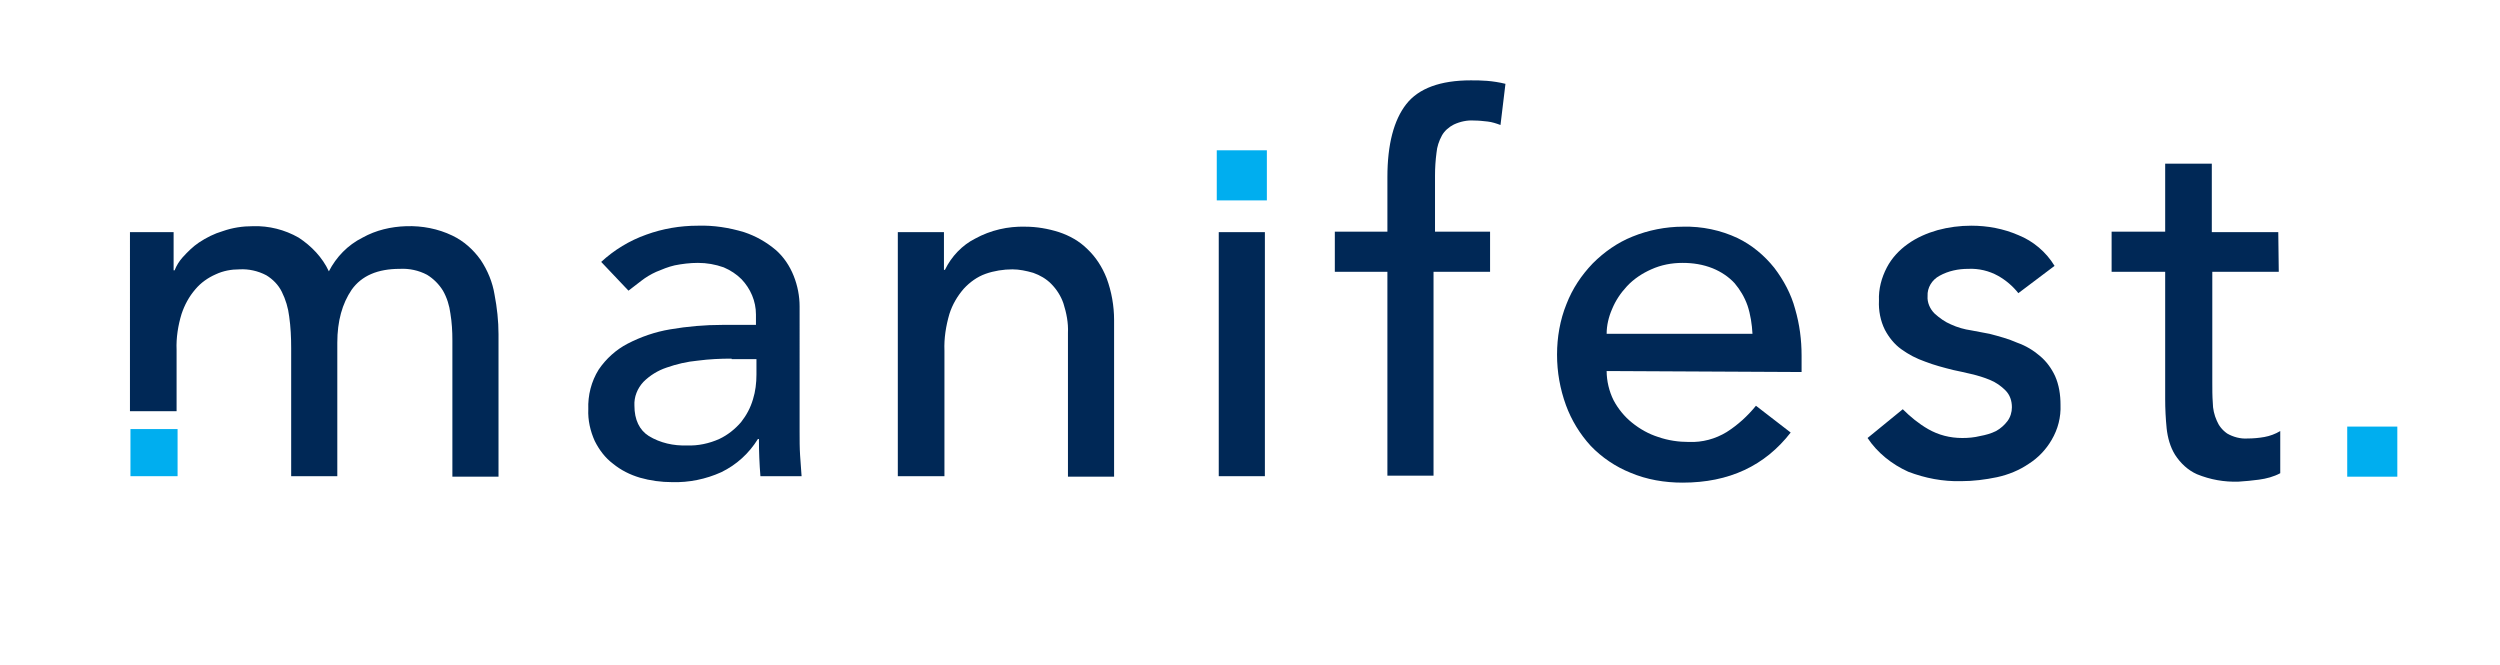 <?xml version="1.0" encoding="utf-8"?>
<!-- Generator: Adobe Illustrator 23.0.1, SVG Export Plug-In . SVG Version: 6.00 Build 0)  -->
<svg version="1.1" id="Layer_1" xmlns="http://www.w3.org/2000/svg" xmlns:xlink="http://www.w3.org/1999/xlink" x="0px" y="0px"
	 viewBox="0 0 504 134" style="enable-background:new 0 0 504 134;" xml:space="preserve">
<style type="text/css">
	.st0{fill:#002856;}
	.st1{fill:#00AEEF;}
</style>
<title>manifest_logo_final</title>
<path class="st0" d="M26.3,46.8H35v7.7h0.2c0.4-1,0.9-1.8,1.6-2.6c1-1.1,2.1-2.2,3.3-3c1.5-1,3.1-1.8,4.8-2.3c2-0.7,4-1,6.1-1
	c3.2-0.1,6.4,0.7,9.2,2.3c2.6,1.7,4.8,4,6.1,6.8c1.5-2.9,3.8-5.3,6.8-6.8c2.7-1.5,5.7-2.2,8.8-2.3c3.2-0.1,6.4,0.5,9.3,1.9
	c2.3,1.1,4.2,2.8,5.7,4.9c1.4,2.1,2.4,4.5,2.8,7c0.5,2.6,0.8,5.3,0.8,8v28.7h-9.3V68.6c0-1.8-0.1-3.6-0.4-5.4
	c-0.2-1.6-0.7-3.2-1.5-4.6c-0.8-1.3-1.9-2.4-3.2-3.2c-1.7-0.9-3.6-1.3-5.5-1.2c-4.5,0-7.7,1.4-9.7,4.2c-1.9,2.8-2.9,6.3-2.9,10.7
	v26.9h-9.3V70.2c0-2.2-0.1-4.3-0.4-6.4c-0.2-1.7-0.7-3.4-1.5-5c-0.7-1.4-1.8-2.5-3.1-3.3c-1.7-0.9-3.6-1.3-5.4-1.2
	c-1.7,0-3.3,0.3-4.8,1c-1.6,0.7-3,1.7-4.1,3c-1.3,1.5-2.2,3.2-2.8,5c-0.7,2.3-1.1,4.8-1,7.2v12.4h-9.4V46.8z"/>
<path class="st0" d="M121.2,52.8c2.6-2.4,5.7-4.3,9.1-5.5c3.3-1.2,6.8-1.8,10.4-1.8c3.2-0.1,6.3,0.4,9.3,1.3c2.4,0.8,4.5,2,6.4,3.6
	c1.6,1.4,2.8,3.2,3.6,5.2c0.8,2,1.2,4.1,1.2,6.2V87c0,1.7,0,3.3,0.1,4.8s0.2,2.8,0.3,4.2h-8.3c-0.2-2.5-0.3-5-0.3-7.5h-0.2
	c-1.8,2.9-4.3,5.2-7.4,6.7c-3.1,1.4-6.5,2.1-9.9,2c-2.2,0-4.4-0.3-6.5-0.9c-2-0.6-3.8-1.5-5.4-2.8c-1.6-1.2-2.8-2.8-3.7-4.6
	c-0.9-2-1.4-4.2-1.3-6.4c-0.1-2.8,0.6-5.6,2.1-8c1.5-2.2,3.5-4,5.8-5.2c2.7-1.4,5.6-2.4,8.6-2.9c3.5-0.6,7-0.9,10.5-0.9h6.8v-2.1
	c0-2.7-1.1-5.2-2.9-7.1c-1-1-2.2-1.8-3.6-2.4c-1.7-0.6-3.4-0.9-5.2-0.9c-1.6,0-3.2,0.2-4.7,0.5c-1.3,0.3-2.5,0.8-3.7,1.3
	c-1.1,0.5-2.1,1.1-3,1.8l-2.6,2L121.2,52.8z M147.5,72.3c-2.3,0-4.5,0.1-6.8,0.4c-2.2,0.2-4.3,0.7-6.3,1.4c-1.8,0.6-3.4,1.6-4.7,2.9
	c-1.2,1.3-1.9,3-1.8,4.8c0,2.8,1,4.9,2.9,6.1c2.3,1.4,5,2,7.7,1.9c2.2,0.1,4.5-0.4,6.5-1.3c1.7-0.8,3.2-2,4.4-3.4
	c1.1-1.4,1.9-2.9,2.4-4.6c0.5-1.6,0.7-3.3,0.7-5v-3.1H147.5z"/>
<path class="st0" d="M181,46.8h9.3v7.6h0.2c1.3-2.7,3.5-5,6.1-6.3c3.1-1.7,6.6-2.5,10.1-2.4c2.3,0,4.6,0.4,6.8,1.1
	c2.1,0.7,4.1,1.8,5.7,3.4c1.7,1.6,3,3.6,3.9,5.9c1,2.7,1.5,5.6,1.5,8.4v31.6h-9.3v-29c0.1-2-0.3-4-0.9-5.9c-0.5-1.5-1.4-2.9-2.5-4
	c-1-1-2.2-1.7-3.6-2.2c-1.4-0.4-2.8-0.7-4.2-0.7c-1.8,0-3.7,0.3-5.4,0.9c-1.7,0.6-3.2,1.7-4.4,3c-1.3,1.5-2.3,3.2-2.9,5.1
	c-0.7,2.4-1.1,4.9-1,7.4v25.3H181V46.8z"/>
<path class="st0" d="M245.7,46.8h9.3v49.2h-9.3L245.7,46.8z"/>
<path class="st0" d="M279.7,54.8h-10.6v-8.1h10.6v-11c0-6.6,1.3-11.5,3.8-14.7s6.9-4.8,13-4.8c1,0,2.1,0,3.3,0.1
	c1.2,0.1,2.5,0.3,3.7,0.6l-1,8.3c-0.8-0.3-1.7-0.6-2.6-0.7c-0.9-0.1-1.8-0.2-2.7-0.2c-1.4-0.1-2.8,0.2-4.1,0.8
	c-1,0.5-1.9,1.3-2.4,2.2c-0.6,1.1-1,2.3-1.1,3.5c-0.2,1.5-0.3,3.1-0.3,4.6v11.3h11.1v8.1H289v41.1h-9.3L279.7,54.8z"/>
<path class="st0" d="M323.9,74.8c0,2,0.5,4.1,1.4,5.9c0.9,1.7,2.2,3.3,3.7,4.5c1.6,1.3,3.4,2.3,5.3,2.9c2,0.7,4.1,1,6.2,1
	c2.7,0.1,5.3-0.6,7.6-2c2.2-1.4,4.2-3.2,5.9-5.3l7,5.4c-5.2,6.7-12.4,10.1-21.8,10.1c-3.6,0-7.2-0.6-10.5-2c-3-1.2-5.8-3.1-8-5.4
	c-2.2-2.4-3.9-5.2-5-8.2c-1.2-3.3-1.8-6.7-1.8-10.2c0-3.5,0.6-7,1.9-10.2c1.2-3.1,3-5.8,5.3-8.2c2.3-2.3,5-4.2,8-5.4
	c3.2-1.3,6.7-2,10.2-2c3.8-0.1,7.6,0.7,11,2.3c2.9,1.4,5.4,3.5,7.4,6c1.9,2.5,3.4,5.3,4.2,8.3c0.9,3.1,1.3,6.2,1.3,9.4v3.3
	L323.9,74.8z M353.3,67.3c-0.1-1.9-0.4-3.9-1-5.7c-0.6-1.7-1.5-3.2-2.6-4.5c-1.2-1.3-2.7-2.3-4.4-3c-2-0.8-4-1.1-6.1-1.1
	c-2.2,0-4.3,0.4-6.3,1.3c-1.8,0.8-3.5,1.9-4.9,3.4c-1.3,1.4-2.3,2.9-3,4.6c-0.7,1.6-1.1,3.3-1.1,5L353.3,67.3z"/>
<path class="st0" d="M406.9,59.1c-1.1-1.4-2.5-2.6-4.1-3.5c-1.8-1-3.9-1.5-6-1.4c-2,0-4,0.4-5.8,1.4c-1.5,0.8-2.5,2.4-2.4,4.1
	c-0.1,1.3,0.5,2.6,1.4,3.5c1,0.9,2.1,1.7,3.3,2.2c1.3,0.6,2.7,1,4.1,1.2l3.7,0.7c1.9,0.5,3.8,1,5.6,1.8c1.7,0.6,3.2,1.5,4.6,2.7
	c1.3,1.1,2.3,2.5,3,4c0.8,1.8,1.1,3.8,1.1,5.8c0.1,2.5-0.5,4.9-1.8,7.1c-1.1,1.9-2.7,3.6-4.6,4.8c-1.9,1.3-4.1,2.2-6.4,2.7
	c-2.4,0.5-4.8,0.8-7.2,0.8c-3.7,0.1-7.3-0.6-10.7-1.9c-3.3-1.5-6.2-3.8-8.2-6.8l7.1-5.8c1.5,1.5,3.2,2.9,5.1,4
	c2.1,1.2,4.4,1.8,6.9,1.8c1.2,0,2.4-0.1,3.6-0.4c1.1-0.2,2.2-0.5,3.2-1c0.9-0.5,1.7-1.2,2.3-2c0.6-0.8,0.9-1.8,0.9-2.8
	c0-1.3-0.4-2.5-1.3-3.4c-0.9-0.9-1.9-1.6-3.1-2.1c-1.2-0.5-2.5-0.9-3.8-1.2c-1.4-0.3-2.5-0.6-3.6-0.8c-2-0.5-3.9-1-5.7-1.7
	c-1.7-0.6-3.3-1.4-4.8-2.5c-1.4-1-2.5-2.4-3.3-3.9c-0.9-1.8-1.3-3.9-1.2-5.9c-0.1-2.3,0.5-4.6,1.6-6.7c1-1.9,2.5-3.5,4.2-4.7
	c1.8-1.3,3.9-2.2,6-2.8c2.2-0.6,4.5-0.9,6.8-0.9c3.3,0,6.5,0.6,9.5,1.9c3,1.2,5.6,3.4,7.3,6.2L406.9,59.1z"/>
<path class="st0" d="M459.4,54.8H446v22.3c0,1.4,0,2.8,0.1,4.1c0,1.2,0.3,2.5,0.8,3.6c0.4,1,1.1,1.9,2.1,2.6c1.2,0.7,2.7,1.1,4.1,1
	c1.1,0,2.3-0.1,3.4-0.3c1.1-0.2,2.2-0.6,3.2-1.2v8.5c-1.3,0.7-2.8,1.1-4.3,1.3c-1.4,0.2-2.7,0.3-4.1,0.4c-2.9,0.1-5.7-0.4-8.4-1.5
	c-1.8-0.8-3.3-2.2-4.4-3.9c-1-1.6-1.5-3.5-1.7-5.3c-0.2-2-0.3-4-0.3-6V54.8h-10.8v-8.1h10.8V33h9.4v13.8h13.4L459.4,54.8z"/>
<rect x="26.3" y="86.5" class="st1" width="9.5" height="9.5"/>
<rect x="473.2" y="86" class="st1" width="10.1" height="10.1"/>
<rect x="245.3" y="30.3" class="st1" width="10.1" height="10.1"/>
</svg>
